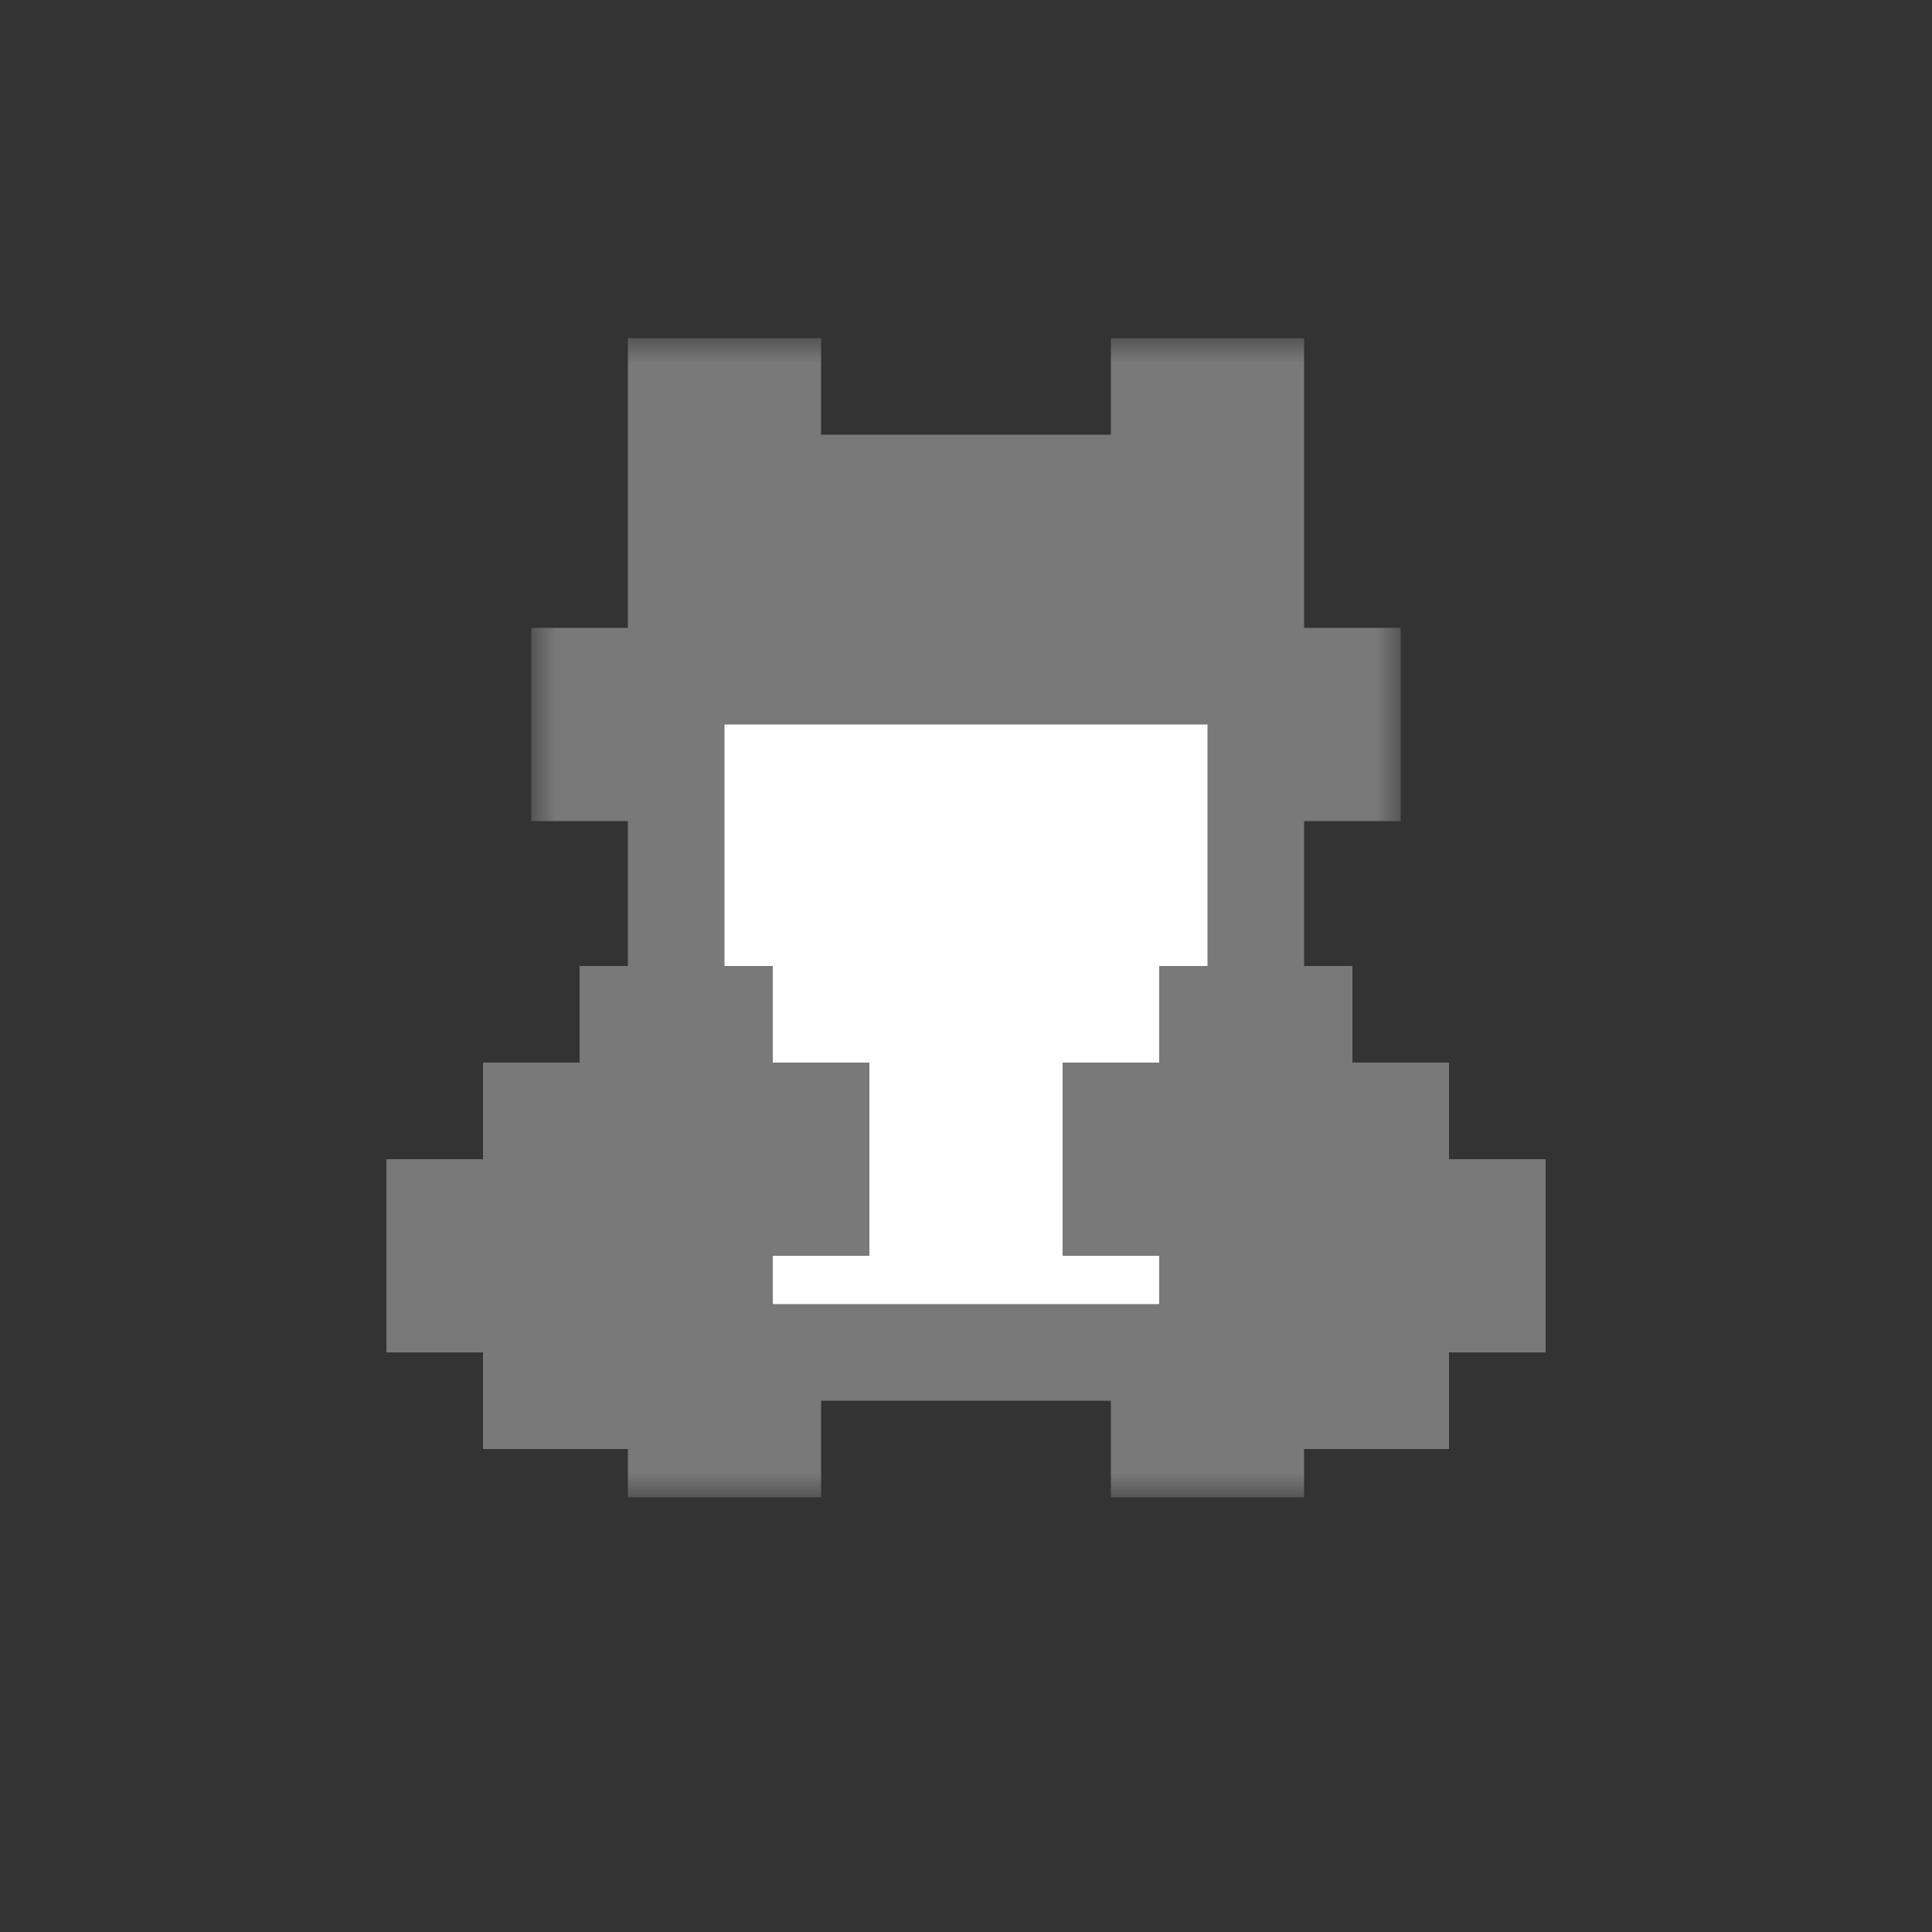 <svg width="40" height="40" viewBox="0 0 40 40" fill="none" xmlns="http://www.w3.org/2000/svg">
<rect x="0" y="0" width="40" height="40" fill="#333333" stroke="none"/>
<mask id="path-1-outside-1_397_32652" maskUnits="userSpaceOnUse" x="11" y="7" width="18" height="24" fill="black">
<rect fill="white" x="11" y="7" width="18" height="24"/>
<path fill-rule="evenodd" clip-rule="evenodd" d="M16 8H14V10V12H16V14H14H12V16H14V18V20V28V30H16V28H24V30H26V28V20V18V16H28V14H26H24V12H26V10V8H24V10V12H22V10H20H18V12H16V10V8ZM18 12V14H20H22V12H20H18Z"/>
</mask>
<path fill-rule="evenodd" clip-rule="evenodd" d="M16 8H14V10V12H16V14H14H12V16H14V18V20V28V30H16V28H24V30H26V28V20V18V16H28V14H26H24V12H26V10V8H24V10V12H22V10H20H18V12H16V10V8ZM18 12V14H20H22V12H20H18Z" fill="white"/>
<path d="M14 8V7H13V8H14ZM16 8H17V7H16V8ZM14 12H13V13H14V12ZM16 14V15H17V14H16ZM12 14V13H11V14H12ZM12 16H11V17H12V16ZM14 16H15V15H14V16ZM14 30H13V31H14V30ZM16 30V31H17V30H16ZM16 28V27H15V28H16ZM24 28H25V27H24V28ZM24 30H23V31H24V30ZM26 30V31H27V30H26ZM26 16V15H25V16H26ZM28 16V17H29V16H28ZM28 14H29V13H28V14ZM24 14H23V15H24V14ZM26 12V13H27V12H26ZM26 8H27V7H26V8ZM24 8V7H23V8H24ZM22 10H23V9H22V10ZM18 10V9H17V10H18ZM18 14H17V15H18V14ZM22 14V15H23V14H22ZM14 9H16V7H14V9ZM15 10V8H13V10H15ZM15 12V10H13V12H15ZM16 11H14V13H16V11ZM15 12V14H17V12H15ZM16 13H14V15H16V13ZM14 13H12V15H14V13ZM11 14V16H13V14H11ZM12 17H14V15H12V17ZM13 16V18H15V16H13ZM13 18V20H15V18H13ZM13 20V28H15V20H13ZM13 28V30H15V28H13ZM14 31H16V29H14V31ZM17 30V28H15V30H17ZM16 29H24V27H16V29ZM23 28V30H25V28H23ZM24 31H26V29H24V31ZM27 30V28H25V30H27ZM27 28V20H25V28H27ZM25 18V20H27V18H25ZM27 18V16H25V18H27ZM26 17H28V15H26V17ZM29 16V14H27V16H29ZM28 13H26V15H28V13ZM26 13H24V15H26V13ZM25 14V12H23V14H25ZM24 13H26V11H24V13ZM27 12V10H25V12H27ZM27 10V8H25V10H27ZM26 7H24V9H26V7ZM23 8V10H25V8H23ZM23 10V12H25V10H23ZM24 11H22V13H24V11ZM23 12V10H21V12H23ZM22 9H20V11H22V9ZM20 9H18V11H20V9ZM17 10V12H19V10H17ZM18 11H16V13H18V11ZM15 10V12H17V10H15ZM15 8V10H17V8H15ZM19 14V12H17V14H19ZM20 13H18V15H20V13ZM22 13H20V15H22V13ZM21 12V14H23V12H21ZM20 13H22V11H20V13ZM18 13H20V11H18V13Z" fill="#797979" mask="url(#path-1-outside-1_397_32652)"/>
<path fill-rule="evenodd" clip-rule="evenodd" d="M28 20H24V22H22V26H24V28H26V30H30V28H32V24H30V22H28V20Z" fill="#797979"/>
<path fill-rule="evenodd" clip-rule="evenodd" d="M12 20H16V22H18V26H16V28H14V30H10V28H8V24H10V22H12V20Z" fill="#797979"/>
</svg>
